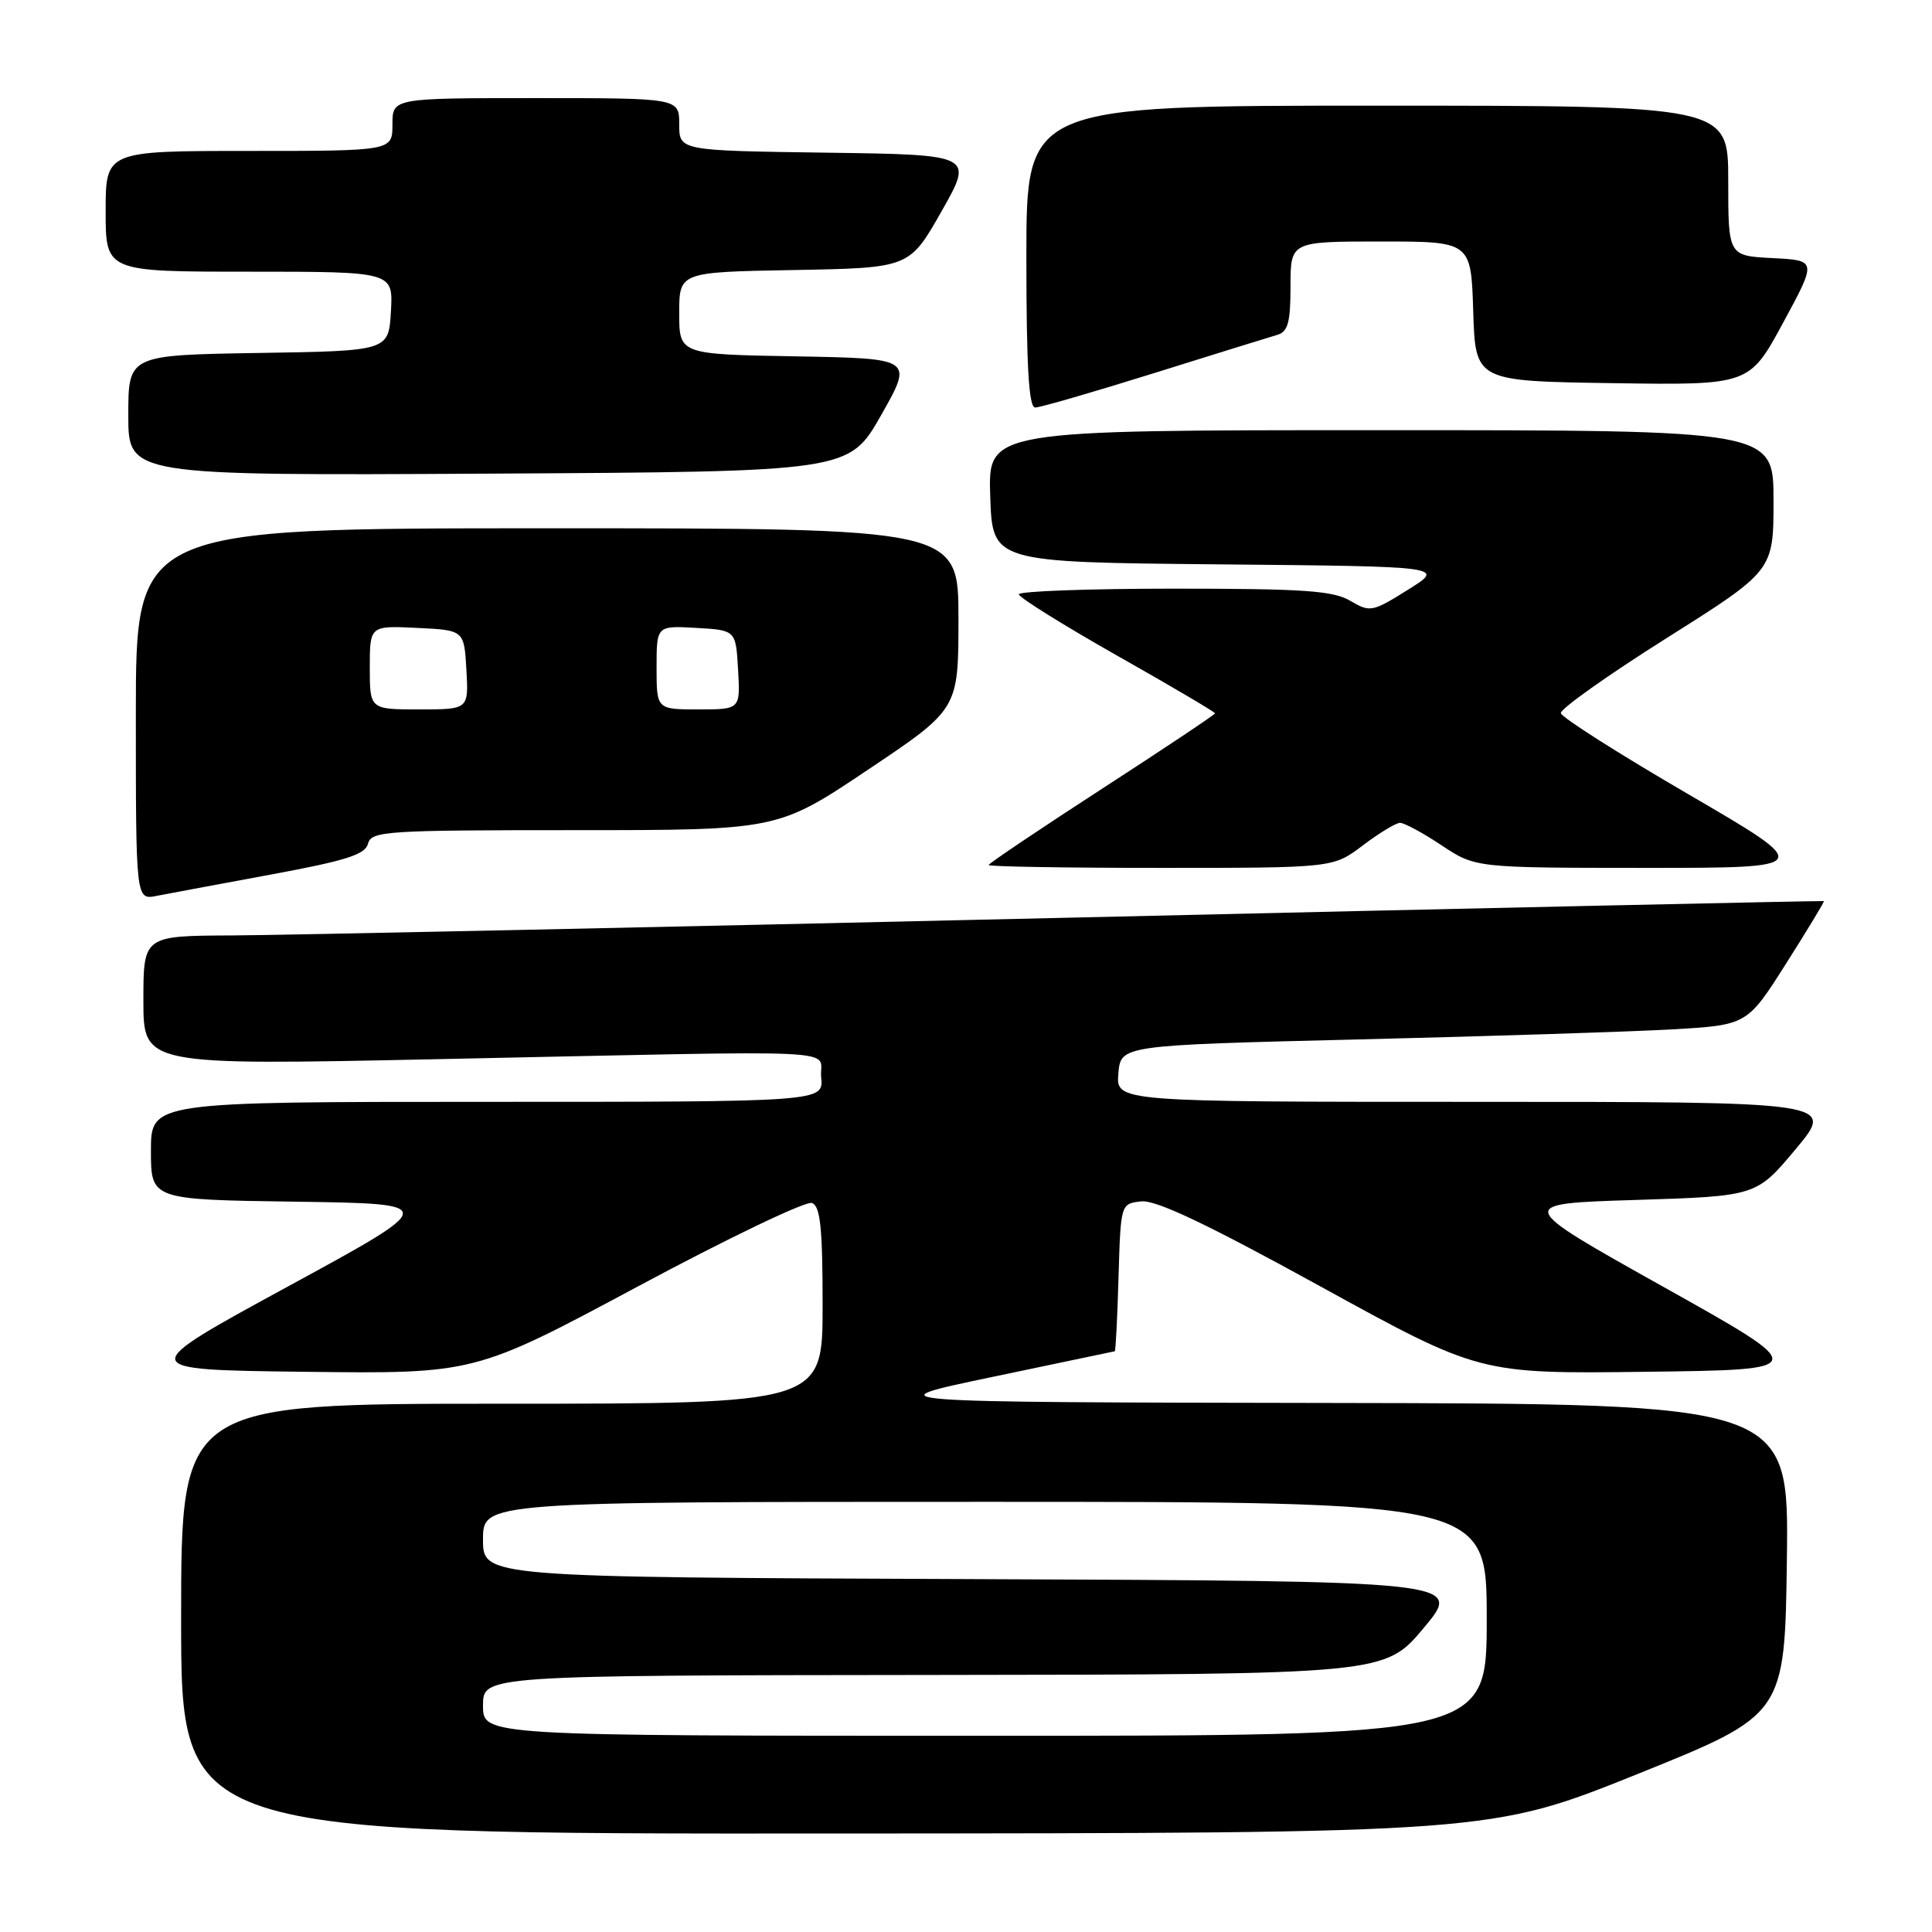 <?xml version="1.0" encoding="UTF-8" standalone="no"?>
<!DOCTYPE svg PUBLIC "-//W3C//DTD SVG 1.1//EN" "http://www.w3.org/Graphics/SVG/1.1/DTD/svg11.dtd" >
<svg xmlns="http://www.w3.org/2000/svg" xmlns:xlink="http://www.w3.org/1999/xlink" version="1.1" viewBox="0 0 256 256">
 <g >
 <path fill="currentColor"
d=" M 217.00 235.06 C 236.50 227.21 236.50 227.21 236.77 206.61 C 237.04 186.00 237.04 186.00 176.27 185.90 C 115.50 185.80 115.50 185.80 131.50 182.45 C 140.30 180.60 147.60 179.07 147.71 179.05 C 147.83 179.02 148.06 174.61 148.21 169.25 C 148.50 159.50 148.50 159.50 151.20 159.19 C 153.14 158.96 159.88 162.16 174.97 170.46 C 196.03 182.04 196.03 182.04 218.03 181.77 C 240.04 181.50 240.04 181.50 220.38 170.50 C 200.73 159.50 200.73 159.50 216.73 159.00 C 232.73 158.50 232.73 158.50 237.95 152.25 C 243.17 146.00 243.17 146.00 195.53 146.00 C 147.88 146.00 147.88 146.00 148.19 142.25 C 148.50 138.50 148.50 138.50 180.00 137.73 C 197.32 137.31 216.00 136.71 221.50 136.40 C 231.50 135.83 231.50 135.83 236.67 127.67 C 239.52 123.18 241.77 119.46 241.67 119.40 C 241.58 119.34 196.72 120.32 142.00 121.59 C 87.28 122.86 37.21 123.92 30.75 123.95 C 19.00 124.00 19.00 124.00 19.00 132.58 C 19.00 141.16 19.00 141.16 57.75 140.35 C 114.27 139.17 108.44 138.89 108.81 142.75 C 109.13 146.00 109.13 146.00 64.56 146.00 C 20.00 146.00 20.00 146.00 20.00 152.48 C 20.00 158.96 20.00 158.96 39.15 159.23 C 58.30 159.50 58.30 159.50 38.09 170.50 C 17.89 181.50 17.89 181.50 40.39 181.77 C 62.90 182.04 62.90 182.04 84.54 170.45 C 96.44 164.07 106.81 159.10 107.59 159.40 C 108.70 159.82 109.00 162.67 109.00 172.97 C 109.00 186.00 109.00 186.00 66.50 186.00 C 24.00 186.00 24.00 186.00 24.00 214.50 C 24.00 243.00 24.00 243.00 110.75 242.95 C 197.50 242.90 197.50 242.90 217.00 235.06 Z  M 35.90 115.88 C 45.82 114.05 48.39 113.24 48.76 111.80 C 49.20 110.12 51.09 110.00 76.15 110.00 C 103.06 110.00 103.06 110.00 115.03 101.98 C 127.00 93.96 127.00 93.96 127.00 81.98 C 127.00 70.00 127.00 70.00 72.50 70.00 C 18.00 70.00 18.00 70.00 18.00 94.62 C 18.00 119.25 18.00 119.25 20.75 118.71 C 22.26 118.42 29.08 117.14 35.90 115.88 Z  M 180.57 112.03 C 182.73 110.39 184.95 109.05 185.50 109.03 C 186.05 109.02 188.53 110.35 191.00 112.00 C 195.50 114.99 195.50 114.99 217.98 115.00 C 240.46 115.00 240.46 115.00 223.73 105.25 C 214.52 99.89 206.91 95.05 206.82 94.50 C 206.72 93.95 213.02 89.48 220.82 84.56 C 235.00 75.62 235.00 75.62 235.00 66.31 C 235.00 57.00 235.00 57.00 182.96 57.00 C 130.92 57.00 130.92 57.00 131.21 65.75 C 131.50 74.50 131.50 74.50 161.50 74.78 C 191.50 75.06 191.50 75.06 186.57 78.14 C 181.84 81.10 181.54 81.16 178.92 79.61 C 176.65 78.27 172.74 78.00 155.60 78.00 C 144.27 78.00 135.00 78.34 135.00 78.75 C 135.01 79.16 140.86 82.81 148.00 86.86 C 155.15 90.90 161.00 94.35 161.00 94.52 C 161.00 94.68 154.25 99.19 146.00 104.53 C 137.75 109.88 131.00 114.42 131.00 114.62 C 131.00 114.83 141.27 115.00 153.82 115.00 C 176.64 115.00 176.64 115.00 180.57 112.03 Z  M 116.76 55.00 C 121.01 47.50 121.01 47.50 105.51 47.22 C 90.00 46.95 90.00 46.95 90.00 41.50 C 90.00 36.05 90.00 36.05 105.25 35.78 C 120.50 35.50 120.50 35.50 124.76 28.00 C 129.01 20.50 129.01 20.50 109.51 20.23 C 90.00 19.96 90.00 19.96 90.00 16.48 C 90.00 13.00 90.00 13.00 71.00 13.00 C 52.00 13.00 52.00 13.00 52.00 16.50 C 52.00 20.00 52.00 20.00 33.00 20.00 C 14.00 20.00 14.00 20.00 14.00 28.00 C 14.00 36.00 14.00 36.00 33.05 36.00 C 52.10 36.00 52.10 36.00 51.80 41.25 C 51.50 46.50 51.50 46.50 34.25 46.77 C 17.00 47.05 17.00 47.05 17.00 55.03 C 17.00 63.02 17.00 63.02 64.75 62.76 C 112.50 62.50 112.50 62.50 116.76 55.00 Z  M 152.92 49.44 C 160.94 46.93 168.29 44.65 169.25 44.37 C 170.66 43.96 171.00 42.72 171.00 37.93 C 171.00 32.00 171.00 32.00 182.96 32.00 C 194.92 32.00 194.92 32.00 195.21 41.25 C 195.50 50.50 195.50 50.50 213.65 50.77 C 231.79 51.04 231.79 51.04 236.27 42.77 C 240.75 34.50 240.75 34.50 234.88 34.20 C 229.00 33.90 229.00 33.90 229.00 23.95 C 229.00 14.00 229.00 14.00 182.50 14.00 C 136.00 14.00 136.00 14.00 136.00 34.00 C 136.00 48.57 136.32 54.00 137.17 54.00 C 137.81 54.00 144.90 51.95 152.92 49.44 Z  M 64.00 226.00 C 64.00 222.00 64.00 222.00 123.75 221.94 C 183.50 221.87 183.50 221.87 188.67 215.69 C 193.84 209.50 193.84 209.50 128.92 209.24 C 64.00 208.99 64.00 208.99 64.00 203.99 C 64.00 199.00 64.00 199.00 130.50 199.00 C 197.00 199.00 197.00 199.00 197.00 214.50 C 197.00 230.00 197.00 230.00 130.50 230.00 C 64.00 230.00 64.00 230.00 64.00 226.00 Z  M 49.00 88.45 C 49.00 82.90 49.00 82.90 55.25 83.20 C 61.50 83.50 61.50 83.50 61.80 88.75 C 62.10 94.00 62.10 94.00 55.55 94.00 C 49.00 94.00 49.00 94.00 49.00 88.45 Z  M 87.00 88.45 C 87.00 82.90 87.00 82.90 92.25 83.20 C 97.50 83.50 97.50 83.50 97.80 88.75 C 98.10 94.00 98.10 94.00 92.55 94.00 C 87.00 94.00 87.00 94.00 87.00 88.45 Z "/>
</g>
</svg>